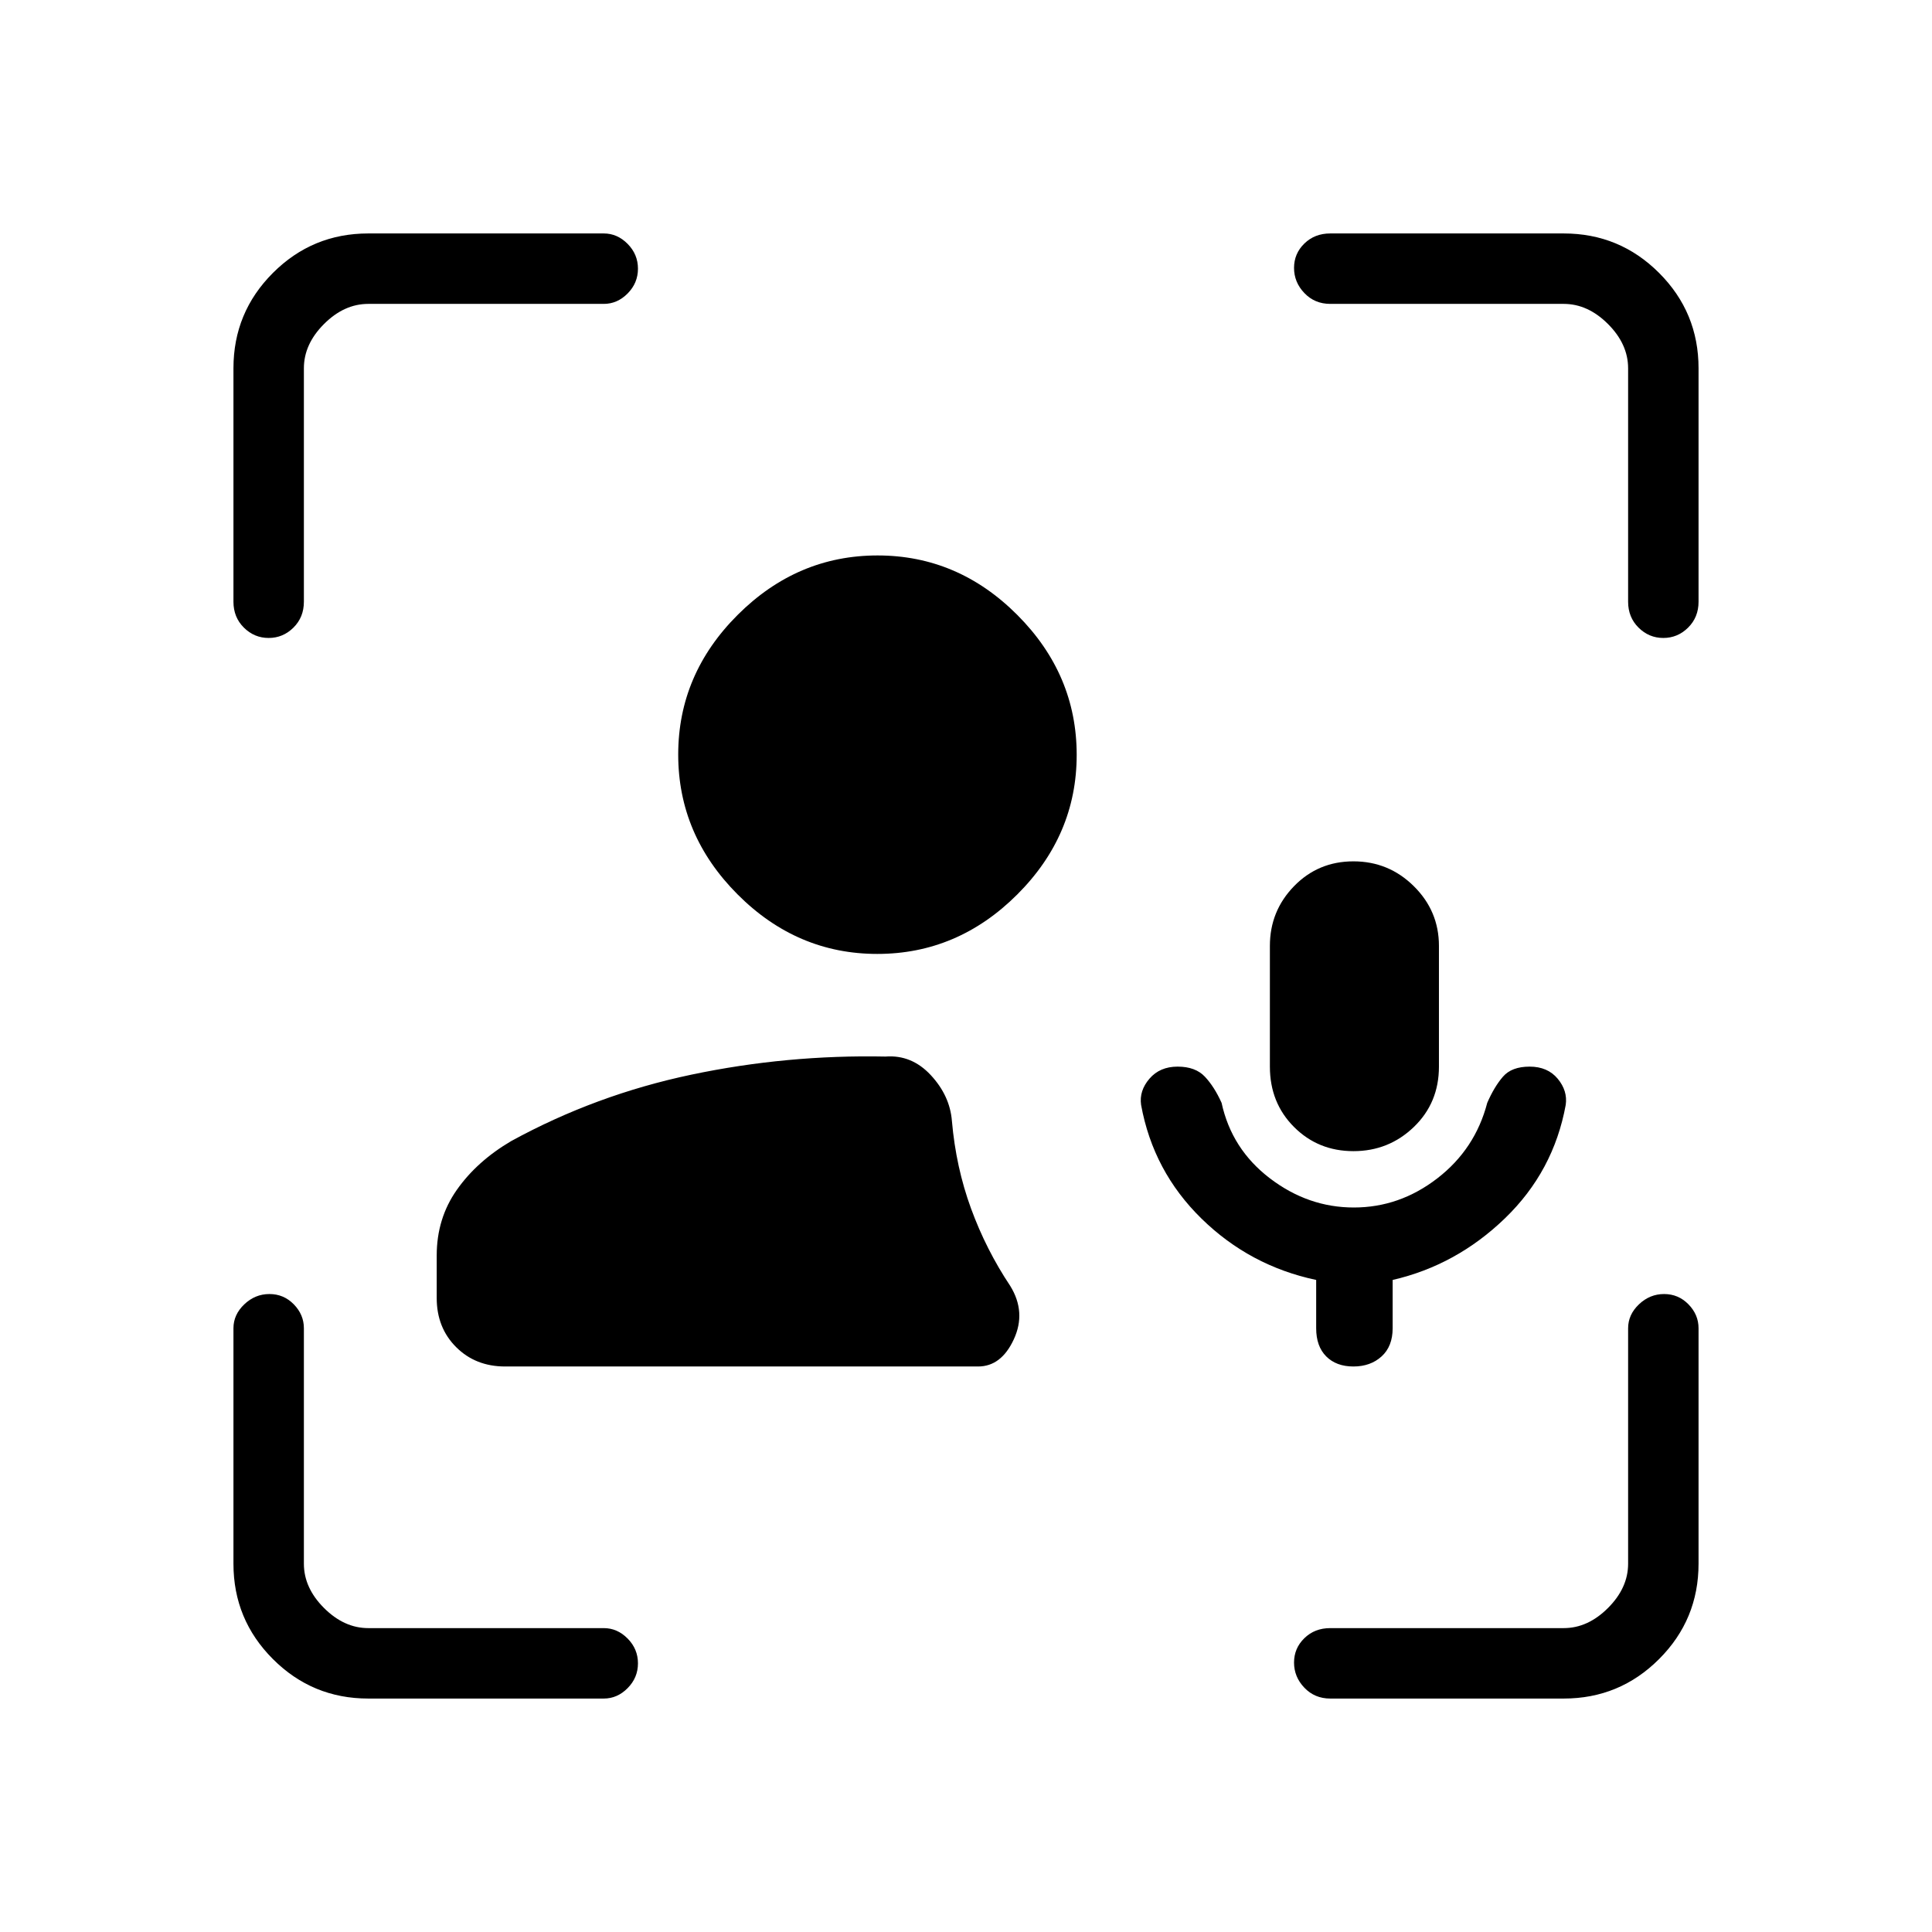 <svg xmlns="http://www.w3.org/2000/svg" height="48" viewBox="0 -960 960 960" width="48"><path d="M435.912-486Q396-486 366.5-515.579q-29.5-29.58-29.5-69.48Q337-625 366.579-654.5q29.58-29.5 69.48-29.5Q476-684 505.5-654.433q29.5 29.568 29.5 69.521Q535-545 505.433-515.5 475.866-486 435.912-486Zm236.802 126q22.715 0 41.5-14.5Q733-389 739-412q3.484-8 7.806-13 4.323-5 13.259-5Q769-430 774-424t4 13q-6 33-30.17 56.35Q723.659-331.3 692-324v24q0 9-5.5 14t-14 5q-8.5 0-13.5-5t-5-14v-24q-33-7-57-30.5T567-411q-1-7 4.154-13t14-6q8.846 0 13.546 5 4.7 5 8.3 13 5 23 24 37.5t41.714 14.5Zm-.193-28Q655-388 643-400t-12-30v-60q0-17.32 12-29.66T672.521-532q17.521 0 30 12.34T715-490v60q0 18-12.479 30t-30 12ZM183-116q-27.775 0-47.387-19.613Q116-155.225 116-183v-117q0-6.75 5.377-11.875t12.5-5.125Q141-317 146-311.875q5 5.125 5 11.875v117q0 12 10 22t22 10h117q6.75 0 11.875 5.193T317-133.491q0 7.123-5.125 12.307T300-116H183Zm-67-545v-116q0-27.775 19.613-47.388Q155.225-844 183-844h117q6.75 0 11.875 5.193T317-826.491q0 7.123-5.125 12.307T300-809H183q-12 0-22 10t-10 22v116q0 7.725-5.193 12.862Q140.614-643 133.491-643q-7.123 0-12.307-5.138Q116-653.275 116-661Zm661 545H661q-7.725 0-12.862-5.377-5.138-5.377-5.138-12.5T648.138-146q5.137-5 12.862-5h116q12 0 22-10t10-22v-117q0-6.75 5.377-11.875t12.5-5.125Q834-317 839-311.875q5 5.125 5 11.875v117q0 27.775-19.612 47.387Q804.775-116 777-116Zm32-545v-116q0-12-10-22t-22-10H661q-7.725 0-12.862-5.377-5.138-5.377-5.138-12.5T648.138-839q5.137-5 12.862-5h116q27.775 0 47.388 19.612Q844-804.775 844-777v116q0 7.725-5.193 12.862Q833.614-643 826.491-643q-7.123 0-12.307-5.138Q809-653.275 809-661ZM251-281q-14.725 0-24.363-9.638Q217-300.275 217-315v-21.158q0-18.394 10-32.618Q237-383 254-393q42-23 89.5-33t96.5-9q13-1 22.5 9.221T473-403q2 23 9.5 43.5T502-321q8 13 1.758 26.5T486-281H251Z"/></svg>
